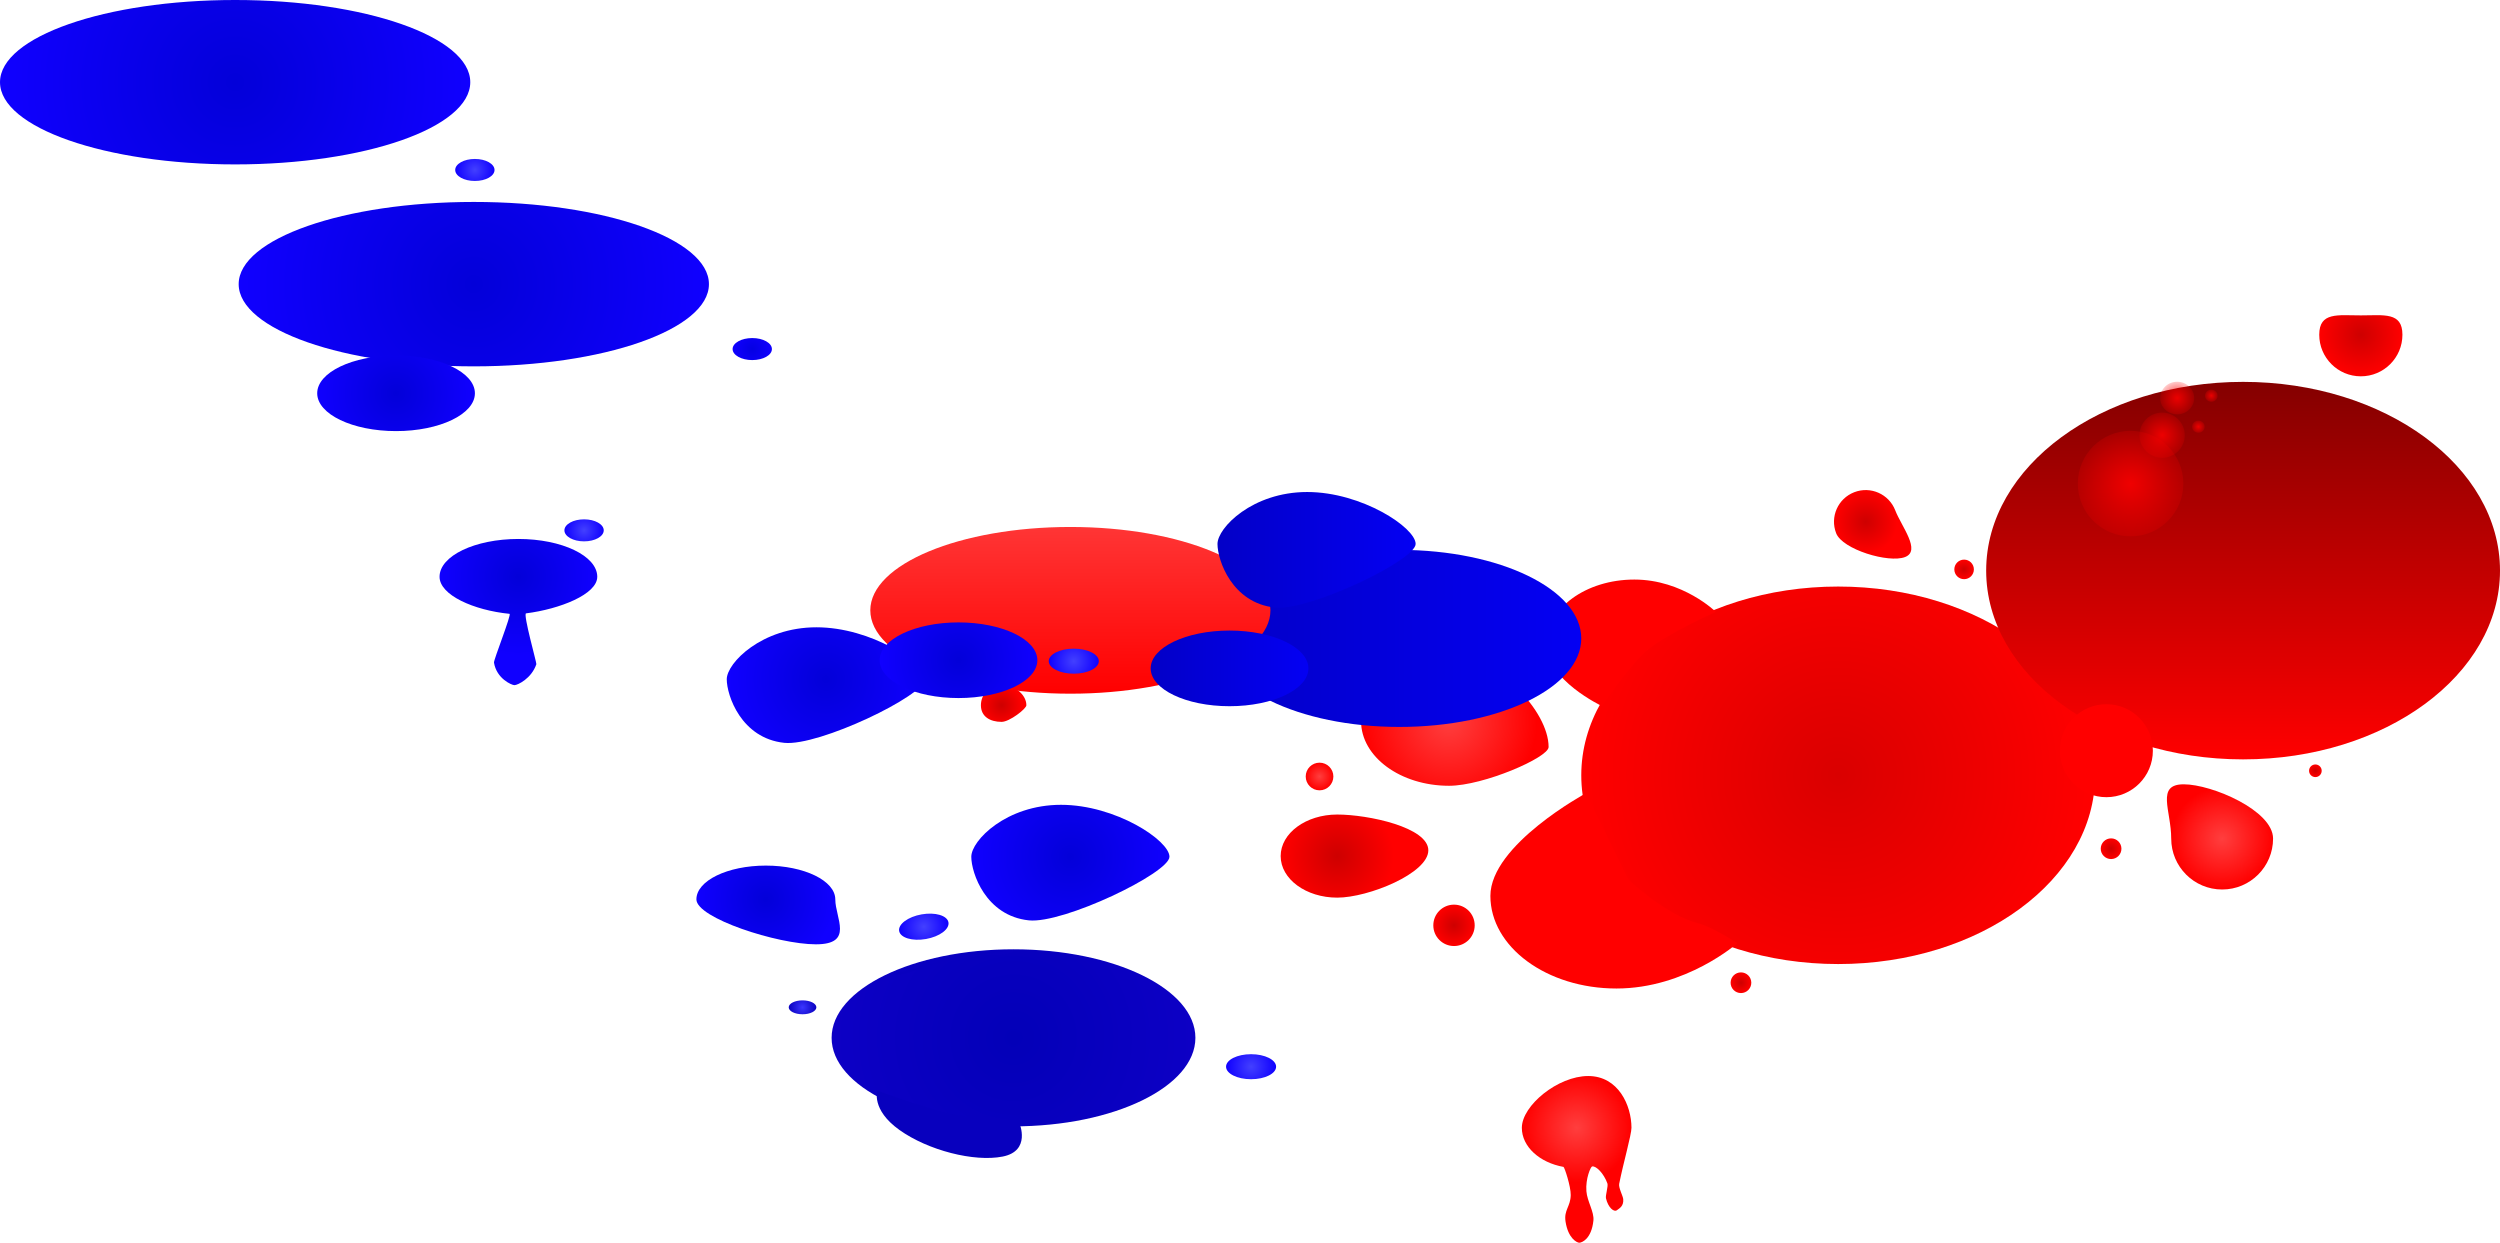 <svg version="1.1" xmlns="http://www.w3.org/2000/svg" xmlns:xlink="http://www.w3.org/1999/xlink" width="613.394" height="304.916" viewBox="0,0,613.394,304.916"><defs><radialGradient cx="358.41" cy="257.309" r="63.036" gradientUnits="userSpaceOnUse" id="color-1"><stop offset="0" stop-color="#da0000"/><stop offset="1" stop-color="#ff0000"/></radialGradient><linearGradient x1="457.755" y1="160.778" x2="457.755" y2="253.403" gradientUnits="userSpaceOnUse" id="color-2"><stop offset="0" stop-color="#840000"/><stop offset="1" stop-color="#ff0000"/></linearGradient><radialGradient cx="262.939" cy="244.016" r="21.596" gradientUnits="userSpaceOnUse" id="color-3"><stop offset="0" stop-color="#ff3e3e"/><stop offset="1" stop-color="#ff0000"/></radialGradient><radialGradient cx="235.495" cy="277.131" r="13.877" gradientUnits="userSpaceOnUse" id="color-4"><stop offset="0" stop-color="#ce0000"/><stop offset="1" stop-color="#ff0000"/></radialGradient><radialGradient cx="294.242" cy="343.799" r="13.448" gradientUnits="userSpaceOnUse" id="color-5"><stop offset="0" stop-color="#ff3e3e"/><stop offset="1" stop-color="#ff0000"/></radialGradient><radialGradient cx="452.617" cy="272.835" r="12.495" gradientUnits="userSpaceOnUse" id="color-6"><stop offset="0" stop-color="#ff3e3e"/><stop offset="1" stop-color="#ff0000"/></radialGradient><radialGradient cx="264.148" cy="294.123" r="5.078" gradientUnits="userSpaceOnUse" id="color-7"><stop offset="0" stop-color="#ce0000"/><stop offset="1" stop-color="#ff0000"/></radialGradient><radialGradient cx="153.148" cy="240.123" r="5.078" gradientUnits="userSpaceOnUse" id="color-8"><stop offset="0" stop-color="#ce0000"/><stop offset="1" stop-color="#ff0000"/></radialGradient><radialGradient cx="334.554" cy="308.204" r="2.539" gradientUnits="userSpaceOnUse" id="color-9"><stop offset="0" stop-color="#ce0000"/><stop offset="1" stop-color="#ff0000"/></radialGradient><radialGradient cx="389.304" cy="206.791" r="2.401" gradientUnits="userSpaceOnUse" id="color-10"><stop offset="0" stop-color="#ce0000"/><stop offset="1" stop-color="#ff0000"/></radialGradient><radialGradient cx="475.493" cy="256.201" r="1.551" gradientUnits="userSpaceOnUse" id="color-11"><stop offset="0" stop-color="#ce0000"/><stop offset="1" stop-color="#ff0000"/></radialGradient><radialGradient cx="231.156" cy="257.603" r="3.392" gradientUnits="userSpaceOnUse" id="color-12"><stop offset="0" stop-color="#ff3e3e"/><stop offset="1" stop-color="#ff0000"/></radialGradient><radialGradient cx="425.369" cy="275.323" r="2.539" gradientUnits="userSpaceOnUse" id="color-13"><stop offset="0" stop-color="#ce0000"/><stop offset="1" stop-color="#ff0000"/></radialGradient><radialGradient cx="156.068" cy="321.723" r="44.629" gradientUnits="userSpaceOnUse" id="color-14"><stop offset="0" stop-color="#0300b8"/><stop offset="1" stop-color="#0d00c5"/></radialGradient><linearGradient x1="111.44" y1="321.723" x2="200.697" y2="321.723" gradientUnits="userSpaceOnUse" id="color-15"><stop offset="0" stop-color="#e50000"/><stop offset="1" stop-color="#ff5656"/></linearGradient><linearGradient x1="206.117" y1="223.723" x2="295.374" y2="223.723" gradientUnits="userSpaceOnUse" id="color-16"><stop offset="0" stop-color="#0300c7"/><stop offset="1" stop-color="#0400f3"/></linearGradient><linearGradient x1="206.117" y1="223.723" x2="295.374" y2="223.723" gradientUnits="userSpaceOnUse" id="color-17"><stop offset="0" stop-color="#e50000"/><stop offset="1" stop-color="#ff5656"/></linearGradient><radialGradient cx="95.304" cy="287.758" r="17.04" gradientUnits="userSpaceOnUse" id="color-18"><stop offset="0" stop-color="#0300d9"/><stop offset="1" stop-color="#1000ff"/></radialGradient><linearGradient x1="78.264" y1="287.758" x2="112.344" y2="287.758" gradientUnits="userSpaceOnUse" id="color-19"><stop offset="0" stop-color="#e50000"/><stop offset="1" stop-color="#ff5656"/></linearGradient><radialGradient cx="214.358" cy="328.808" r="6.139" gradientUnits="userSpaceOnUse" id="color-20"><stop offset="0" stop-color="#4340ff"/><stop offset="1" stop-color="#1000ff"/></radialGradient><radialGradient cx="170.022" cy="277.294" r="24.31" gradientUnits="userSpaceOnUse" id="color-21"><stop offset="0" stop-color="#0300d9"/><stop offset="1" stop-color="#1000ff"/></radialGradient><radialGradient cx="134.06" cy="294.454" r="6.139" gradientUnits="userSpaceOnUse" id="color-22"><stop offset="0" stop-color="#4340ff"/><stop offset="1" stop-color="#1000ff"/></radialGradient><radialGradient cx="104.306" cy="314.237" r="3.392" gradientUnits="userSpaceOnUse" id="color-23"><stop offset="0" stop-color="#3b36ff"/><stop offset="1" stop-color="#0900bf"/></radialGradient><radialGradient cx="365.157" cy="195.103" r="7.774" gradientUnits="userSpaceOnUse" id="color-24"><stop offset="0" stop-color="#ce0000"/><stop offset="1" stop-color="#ff0000"/></radialGradient><radialGradient cx="486.646" cy="149.212" r="10.204" gradientUnits="userSpaceOnUse" id="color-25"><stop offset="0" stop-color="#ce0000"/><stop offset="1" stop-color="#ff0000"/></radialGradient><radialGradient cx="430.152" cy="185.737" r="12.95" gradientUnits="userSpaceOnUse" id="color-26"><stop offset="0" stop-color="#ff0000" stop-opacity="0.831"/><stop offset="1" stop-color="#ff0000" stop-opacity="0.177"/></radialGradient><radialGradient cx="437.894" cy="173.867" r="5.553" gradientUnits="userSpaceOnUse" id="color-27"><stop offset="0" stop-color="#ff0000" stop-opacity="0.831"/><stop offset="1" stop-color="#ff0000" stop-opacity="0.177"/></radialGradient><radialGradient cx="441.586" cy="164.749" r="4.176" gradientUnits="userSpaceOnUse" id="color-28"><stop offset="0" stop-color="#ff0000" stop-opacity="0.831"/><stop offset="1" stop-color="#ff0000" stop-opacity="0.177"/></radialGradient><radialGradient cx="449.959" cy="164.174" r="1.556" gradientUnits="userSpaceOnUse" id="color-29"><stop offset="0" stop-color="#ff0000" stop-opacity="0.831"/><stop offset="1" stop-color="#ff0000" stop-opacity="0.177"/></radialGradient><radialGradient cx="446.79" cy="171.78" r="1.556" gradientUnits="userSpaceOnUse" id="color-30"><stop offset="0" stop-color="#ff0000" stop-opacity="0.831"/><stop offset="1" stop-color="#ff0000" stop-opacity="0.177"/></radialGradient><linearGradient x1="170.022" y1="196.382" x2="170.022" y2="237.287" gradientUnits="userSpaceOnUse" id="color-31"><stop offset="0" stop-color="#ff3535"/><stop offset="1" stop-color="#ff0000"/></linearGradient><radialGradient cx="110.022" cy="233.738" r="24.31" gradientUnits="userSpaceOnUse" id="color-32"><stop offset="0" stop-color="#0300d9"/><stop offset="1" stop-color="#1000ff"/></radialGradient><linearGradient x1="206.117" y1="202.001" x2="254.736" y2="202.001" gradientUnits="userSpaceOnUse" id="color-33"><stop offset="0" stop-color="#0300c7"/><stop offset="1" stop-color="#0400f3"/></linearGradient><radialGradient cx="23.648" cy="136.803" r="57.692" gradientUnits="userSpaceOnUse" id="color-34"><stop offset="0" stop-color="#0300d9"/><stop offset="1" stop-color="#1000ff"/></radialGradient><linearGradient x1="-34.045" y1="136.803" x2="81.34" y2="136.803" gradientUnits="userSpaceOnUse" id="color-35"><stop offset="0" stop-color="#e50000"/><stop offset="1" stop-color="#ff5656"/></linearGradient><radialGradient cx="4.572" cy="163.577" r="19.348" gradientUnits="userSpaceOnUse" id="color-36"><stop offset="0" stop-color="#0300d9"/><stop offset="1" stop-color="#1000ff"/></radialGradient><linearGradient x1="-14.775" y1="163.577" x2="23.92" y2="163.577" gradientUnits="userSpaceOnUse" id="color-37"><stop offset="0" stop-color="#e50000"/><stop offset="1" stop-color="#ff5656"/></linearGradient><linearGradient x1="189.725" y1="231.077" x2="228.42" y2="231.077" gradientUnits="userSpaceOnUse" id="color-38"><stop offset="0" stop-color="#0300c7"/><stop offset="1" stop-color="#0400f3"/></linearGradient><linearGradient x1="189.725" y1="231.077" x2="228.42" y2="231.077" gradientUnits="userSpaceOnUse" id="color-39"><stop offset="0" stop-color="#e50000"/><stop offset="1" stop-color="#ff5656"/></linearGradient><radialGradient cx="142.572" cy="229.077" r="19.348" gradientUnits="userSpaceOnUse" id="color-40"><stop offset="0" stop-color="#0300d9"/><stop offset="1" stop-color="#1000ff"/></radialGradient><linearGradient x1="123.225" y1="229.077" x2="161.92" y2="229.077" gradientUnits="userSpaceOnUse" id="color-41"><stop offset="0" stop-color="#e50000"/><stop offset="1" stop-color="#ff5656"/></linearGradient><radialGradient cx="-34.911" cy="87.253" r="57.692" gradientUnits="userSpaceOnUse" id="color-42"><stop offset="0" stop-color="#0300d9"/><stop offset="1" stop-color="#1000ff"/></radialGradient><linearGradient x1="-92.603" y1="87.253" x2="22.781" y2="87.253" gradientUnits="userSpaceOnUse" id="color-43"><stop offset="0" stop-color="#e50000"/><stop offset="1" stop-color="#ff5656"/></linearGradient><radialGradient cx="34.591" cy="208.605" r="19.348" gradientUnits="userSpaceOnUse" id="color-44"><stop offset="0" stop-color="#0300d9"/><stop offset="1" stop-color="#1000ff"/></radialGradient><linearGradient x1="15.243" y1="208.605" x2="53.939" y2="208.605" gradientUnits="userSpaceOnUse" id="color-45"><stop offset="0" stop-color="#e50000"/><stop offset="1" stop-color="#ff5656"/></linearGradient><radialGradient cx="50.705" cy="197.21" r="4.823" gradientUnits="userSpaceOnUse" id="color-46"><stop offset="0" stop-color="#4340ff"/><stop offset="1" stop-color="#1000ff"/></radialGradient><linearGradient x1="45.881" y1="197.21" x2="55.528" y2="197.21" gradientUnits="userSpaceOnUse" id="color-47"><stop offset="0" stop-color="#e50000"/><stop offset="1" stop-color="#ff5656"/></linearGradient><radialGradient cx="23.909" cy="108.786" r="4.823" gradientUnits="userSpaceOnUse" id="color-48"><stop offset="0" stop-color="#4340ff"/><stop offset="1" stop-color="#1000ff"/></radialGradient><linearGradient x1="19.086" y1="108.786" x2="28.733" y2="108.786" gradientUnits="userSpaceOnUse" id="color-49"><stop offset="0" stop-color="#e50000"/><stop offset="1" stop-color="#ff5656"/></linearGradient><radialGradient cx="91.969" cy="152.73" r="4.823" gradientUnits="userSpaceOnUse" id="color-50"><stop offset="0" stop-color="#0400e2"/><stop offset="1" stop-color="#1000ff"/></radialGradient><linearGradient x1="87.146" y1="152.73" x2="96.793" y2="152.73" gradientUnits="userSpaceOnUse" id="color-51"><stop offset="0" stop-color="#e50000"/><stop offset="1" stop-color="#ff5656"/></linearGradient><radialGradient cx="170.858" cy="229.308" r="6.139" gradientUnits="userSpaceOnUse" id="color-52"><stop offset="0" stop-color="#4340ff"/><stop offset="1" stop-color="#1000ff"/></radialGradient></defs><g transform="translate(92.603,-67.084)"><g data-paper-data="{&quot;isPaintingLayer&quot;:true}" fill-rule="nonzero" stroke-linecap="butt" stroke-linejoin="miter" stroke-miterlimit="10" stroke-dasharray="" stroke-dashoffset="0" style="mix-blend-mode: normal"><path d="M295.374,257.309c0,-25.578 28.222,-46.312 63.036,-46.312c34.814,0 63.036,20.735 63.036,46.312c0,25.578 -28.222,46.312 -63.036,46.312c-34.814,0 -63.036,-20.735 -63.036,-46.312z" fill="url(#color-1)" stroke="#000000" stroke-width="0"/><path d="M286.798,225.148c0,-8.763 9.669,-15.866 21.596,-15.866c11.927,0 20.011,7.94 20.011,7.94c0,0 -11.853,5.286 -16.718,9.31c-4.402,3.642 -11.219,13.802 -11.219,13.802c0,0 -13.67,-6.424 -13.67,-15.187z" fill="#ff0000" stroke="#000000" stroke-width="0"/><path d="M273.076,286.897c0,-12.552 23.484,-25.211 23.484,-25.211l10.363,21.164c0,0 9.144,8.78 17.279,10.809c3.164,0.789 9.501,4.827 9.501,4.827c0,0 -12.608,11.138 -29.693,11.138c-17.085,0 -30.934,-10.175 -30.934,-22.727z" fill="#ff0000" stroke="#000000" stroke-width="0"/><path d="M394.719,207.091c0,-25.578 28.222,-46.312 63.036,-46.312c34.814,0 63.036,20.735 63.036,46.312c0,25.578 -28.222,46.312 -63.036,46.312c-34.814,0 -63.036,-20.735 -63.036,-46.312z" fill="url(#color-2)" stroke="#000000" stroke-width="0"/><path d="M241.343,244.016c0,-8.763 9.669,-15.866 21.596,-15.866c11.927,0 24.421,13.459 24.421,22.222c0,2.575 -15.999,9.51 -24.421,9.51c-11.927,0 -21.596,-7.104 -21.596,-15.866z" fill="url(#color-3)" stroke="#000000" stroke-width="0"/><path d="M221.618,277.131c0,-5.631 6.213,-10.195 13.877,-10.195c7.664,0 22.352,3.152 22.352,8.783c0,5.631 -14.688,11.608 -22.352,11.608c-7.664,0 -13.877,-4.565 -13.877,-10.195z" fill="url(#color-4)" stroke="#000000" stroke-width="0"/><path d="M280.794,343.799c0,-5.457 8.846,-12.705 16.273,-12.705c7.427,0 10.623,7.248 10.623,12.705c0,1.677 -2.014,8.694 -3.017,13.761c-0.183,0.926 0.939,3.018 0.997,3.742c0.14,1.738 -0.925,2.249 -1.579,2.732c-0.673,0.497 -2.113,-0.602 -2.66,-2.943c-0.16,-0.685 0.596,-2.974 0.351,-3.654c-0.879,-2.438 -2.767,-4.367 -3.755,-4.155c-0.339,0.073 -1.636,2.967 -1.397,6.063c0.195,2.52 1.942,5.068 1.723,7.201c-0.463,4.531 -2.839,5.452 -3.48,5.452c-0.509,0 -2.722,-1.005 -3.36,-5.201c-0.433,-2.85 1.228,-3.632 1.273,-6.503c0.033,-2.15 -1.534,-6.859 -1.774,-6.902c-5.868,-1.062 -10.219,-4.955 -10.219,-9.594z" fill="url(#color-5)" stroke="#000000" stroke-width="0"/><path d="M412.809,251.275c0,-6.299 5.106,-11.405 11.405,-11.405c6.299,0 11.405,5.106 11.405,11.405c0,6.299 -5.106,11.405 -11.405,11.405c-6.299,0 -11.405,-5.106 -11.405,-11.405z" fill="#ff0000" stroke="#000000" stroke-width="0"/><path d="M440.121,272.835c0,-6.901 -3.828,-13.315 3.073,-13.315c6.901,0 21.918,6.414 21.918,13.315c0,6.901 -5.594,12.495 -12.495,12.495c-6.901,0 -12.495,-5.594 -12.495,-12.495z" fill="url(#color-6)" stroke="#000000" stroke-width="0"/><path d="M259.07,294.123c0,-2.805 2.274,-5.078 5.078,-5.078c2.805,0 5.078,2.274 5.078,5.078c0,2.805 -2.274,5.078 -5.078,5.078c-2.805,0 -5.078,-2.274 -5.078,-5.078z" fill="url(#color-7)" stroke="#000000" stroke-width="0"/><path d="M148.07,240.123c0,-2.805 2.274,-5.078 5.078,-5.078c2.805,0 6.078,2.274 6.078,5.078c0,0.861 -4.135,4.078 -6.078,4.078c-2.805,0 -5.078,-1.274 -5.078,-4.078z" fill="url(#color-8)" stroke="#000000" stroke-width="0"/><path d="M332.015,308.204c0,-1.402 1.137,-2.539 2.539,-2.539c1.402,0 2.539,1.137 2.539,2.539c0,1.402 -1.137,2.539 -2.539,2.539c-1.402,0 -2.539,-1.137 -2.539,-2.539z" fill="url(#color-9)" stroke="none" stroke-width="0"/><path d="M386.903,206.791c0,-1.326 1.075,-2.401 2.401,-2.401c1.326,0 2.401,1.075 2.401,2.401c0,1.326 -1.075,2.401 -2.401,2.401c-1.326,0 -2.401,-1.075 -2.401,-2.401z" fill="url(#color-10)" stroke="none" stroke-width="0"/><path d="M475.493,257.751c-0.856,0 -1.551,-0.694 -1.551,-1.551c0,-0.856 0.694,-1.551 1.551,-1.551c0.856,0 1.551,0.694 1.551,1.551c0,0.856 -0.694,1.551 -1.551,1.551z" fill="url(#color-11)" stroke="none" stroke-width="0"/><path d="M227.764,257.603c0,-1.874 1.519,-3.392 3.392,-3.392c1.874,0 3.392,1.519 3.392,3.392c0,1.874 -1.519,3.392 -3.392,3.392c-1.874,0 -3.392,-1.519 -3.392,-3.392z" fill="url(#color-12)" stroke="#000000" stroke-width="0"/><path d="M422.829,275.323c0,-1.402 1.137,-2.539 2.539,-2.539c1.402,0 2.539,1.137 2.539,2.539c0,1.402 -1.137,2.539 -2.539,2.539c-1.402,0 -2.539,-1.137 -2.539,-2.539z" fill="url(#color-13)" stroke="none" stroke-width="0"/><path d="M200.697,321.723c0,11.997 -19.981,21.722 -44.629,21.722c-24.648,0 -44.629,-9.725 -44.629,-21.722c0,-11.997 19.981,-21.722 44.629,-21.722c24.648,0 44.629,9.725 44.629,21.722z" fill="url(#color-14)" stroke="url(#color-15)" stroke-width="0"/><path d="M295.374,223.723c0,11.997 -19.981,21.722 -44.629,21.722c-24.648,0 -44.629,-9.725 -44.629,-21.722c0,-11.997 19.981,-21.722 44.629,-21.722c24.648,0 44.629,9.725 44.629,21.722z" fill="url(#color-16)" stroke="url(#color-17)" stroke-width="0"/><path d="M112.344,287.758c0,4.581 4.649,11.022 -4.762,11.022c-9.411,0 -29.318,-6.442 -29.318,-11.022c0,-4.581 7.629,-8.294 17.04,-8.294c9.411,0 17.04,3.713 17.04,8.294z" fill="url(#color-18)" stroke="url(#color-19)" stroke-width="0"/><path d="M208.219,328.808c0,-1.695 2.749,-3.07 6.139,-3.07c3.391,0 6.139,1.374 6.139,3.07c0,1.695 -2.749,3.07 -6.139,3.07c-3.391,0 -6.139,-1.374 -6.139,-3.07z" fill="url(#color-20)" stroke="#e50000" stroke-width="0"/><path d="M145.713,277.294c0,-3.978 8.575,-12.743 22.001,-12.743c13.426,0 26.618,8.765 26.618,12.743c0,3.978 -26.049,16.5 -34.514,15.606c-10.555,-1.114 -14.106,-11.628 -14.106,-15.606z" fill="url(#color-21)" stroke="#000000" stroke-width="0"/><path d="M153.425,350.853c-6.998,1.396 -18.346,-1.525 -25.348,-6.526c-7.002,-5 -5.406,-9.655 -5.406,-9.655c0,0 11.18,4.127 17.249,5.525c5.492,1.265 17.608,2.504 17.608,2.504c0,0 2.895,6.755 -4.103,8.151z" fill="#0800be" stroke="#000000" stroke-width="0"/><path d="M128.014,295.518c-0.294,-1.67 2.175,-3.5 5.514,-4.087c3.339,-0.588 6.284,0.289 6.578,1.959c0.294,1.67 -2.175,3.5 -5.514,4.087c-3.339,0.588 -6.284,-0.289 -6.578,-1.959z" fill="url(#color-22)" stroke="#e50000" stroke-width="0"/><path d="M100.914,314.237c0,-0.941 1.519,-1.705 3.392,-1.705c1.874,0 3.392,0.763 3.392,1.705c0,0.941 -1.519,1.705 -3.392,1.705c-1.874,0 -3.392,-0.763 -3.392,-1.705z" fill="url(#color-23)" stroke="#000000" stroke-width="0"/><path d="M357.906,197.907c-1.549,-4.005 0.442,-8.506 4.447,-10.055c4.005,-1.549 8.506,0.442 10.055,4.447c1.549,4.005 6.409,9.912 2.404,11.461c-4.005,1.549 -15.358,-1.848 -16.906,-5.853z" fill="url(#color-24)" stroke="#000000" stroke-width="0"/><path d="M476.442,149.212c0,-5.636 4.569,-4.746 10.204,-4.746c5.636,0 10.204,-0.89 10.204,4.746c0,5.636 -4.569,10.204 -10.204,10.204c-5.636,0 -10.204,-4.569 -10.204,-10.204z" fill="url(#color-25)" stroke="#000000" stroke-width="0"/><path d="M126.631,306.124c2.808,0.913 8.154,-2.583 14.011,-4.138c5.375,-1.427 13.154,0.472 15.387,-1.56c1.161,-1.057 -30.507,5.338 -29.398,5.699z" fill="#0900bf" stroke="#000000" stroke-width="0"/><path d="M417.202,185.737c0,-7.152 5.798,-12.95 12.95,-12.95c7.152,0 12.95,5.798 12.95,12.95c0,7.152 -5.798,12.95 -12.95,12.95c-7.152,0 -12.95,-5.798 -12.95,-12.95z" fill="url(#color-26)" stroke="none" stroke-width="0"/><path d="M432.341,173.867c0,-3.067 2.486,-5.553 5.553,-5.553c3.067,0 5.553,2.486 5.553,5.553c0,3.067 -2.486,5.553 -5.553,5.553c-3.067,0 -5.553,-2.486 -5.553,-5.553z" fill="url(#color-27)" stroke="none" stroke-width="0"/><path d="M437.409,164.749c0,-2.212 1.87,-4.004 4.176,-4.004c2.307,0 4.176,1.793 4.176,4.004c0,2.212 -1.87,4.004 -4.176,4.004c-2.307,0 -4.176,-1.793 -4.176,-4.004z" fill="url(#color-28)" stroke="none" stroke-width="0"/><path d="M448.403,164.174c0,-0.824 0.697,-1.492 1.556,-1.492c0.859,0 1.556,0.668 1.556,1.492c0,0.824 -0.697,1.492 -1.556,1.492c-0.859,0 -1.556,-0.668 -1.556,-1.492z" fill="url(#color-29)" stroke="none" stroke-width="0"/><path d="M445.234,171.78c0,-0.824 0.697,-1.492 1.556,-1.492c0.859,0 1.556,0.668 1.556,1.492c0,0.824 -0.697,1.492 -1.556,1.492c-0.859,0 -1.556,-0.668 -1.556,-1.492z" fill="url(#color-30)" stroke="none" stroke-width="0"/><path d="M120.934,216.834c0,-11.296 21.978,-20.453 49.088,-20.453c27.111,0 49.088,9.157 49.088,20.453c0,11.296 -21.978,20.453 -49.088,20.453c-27.111,0 -49.088,-9.157 -49.088,-20.453z" fill="url(#color-31)" stroke="#000000" stroke-width="0"/><path d="M85.713,233.738c0,-3.978 8.575,-12.743 22.001,-12.743c13.426,0 26.618,8.765 26.618,12.743c0,3.978 -26.049,16.5 -34.514,15.606c-10.555,-1.114 -14.106,-11.628 -14.106,-15.606z" fill="url(#color-32)" stroke="#000000" stroke-width="0"/><path d="M206.117,200.546c0,-3.978 8.575,-12.743 22.001,-12.743c13.426,0 26.618,8.765 26.618,12.743c0,3.978 -26.049,16.5 -34.514,15.606c-10.555,-1.114 -14.106,-11.628 -14.106,-15.606z" fill="url(#color-33)" stroke="#000000" stroke-width="0"/><g><g fill="none" stroke="none" stroke-width="1" font-family="sans-serif" font-weight="normal" font-size="12" text-anchor="start"/><path d="M81.34,136.803c0,11.139 -25.83,20.17 -57.692,20.17c-31.863,0 -57.692,-9.03 -57.692,-20.17c0,-11.139 25.83,-20.17 57.692,-20.17c31.863,0 57.692,9.03 57.692,20.17z" fill="url(#color-34)" stroke="url(#color-35)" stroke-width="0"/><path d="M23.92,163.577c0,5.125 -8.662,9.281 -19.348,9.281c-10.685,0 -19.348,-4.155 -19.348,-9.281c0,-5.125 8.662,-9.281 19.348,-9.281c10.685,0 19.348,4.155 19.348,9.281z" fill="url(#color-36)" stroke="url(#color-37)" stroke-width="0"/><path d="M228.42,231.077c0,5.125 -8.662,9.281 -19.348,9.281c-10.685,0 -19.348,-4.155 -19.348,-9.281c0,-5.125 8.662,-9.281 19.348,-9.281c10.685,0 19.348,4.155 19.348,9.281z" fill="url(#color-38)" stroke="url(#color-39)" stroke-width="0"/><path d="M161.92,229.077c0,5.125 -8.662,9.281 -19.348,9.281c-10.685,0 -19.348,-4.155 -19.348,-9.281c0,-5.125 8.662,-9.281 19.348,-9.281c10.685,0 19.348,4.155 19.348,9.281z" fill="url(#color-40)" stroke="url(#color-41)" stroke-width="0"/><path d="M22.781,87.253c0,11.139 -25.83,20.17 -57.692,20.17c-31.863,0 -57.692,-9.03 -57.692,-20.17c0,-11.139 25.83,-20.17 57.692,-20.17c31.863,0 57.692,9.03 57.692,20.17z" fill="url(#color-42)" stroke="url(#color-43)" stroke-width="0"/><path d="M53.939,208.605c0,4.302 -9.19,7.92 -17.468,8.972c-0.791,0.1 2.625,12.173 2.527,12.466c-1.175,3.511 -4.59,5.15 -5.385,5.15c-0.649,0 -4.38,-1.585 -5.013,-5.536c-0.104,-0.651 4.376,-11.908 3.817,-11.964c-8.796,-0.873 -17.172,-4.61 -17.172,-9.088c0,-5.125 8.662,-9.281 19.348,-9.281c10.685,0 19.348,4.155 19.348,9.281z" fill="url(#color-44)" stroke="url(#color-45)" stroke-width="0"/><path d="M45.881,197.21c0,-1.493 2.159,-2.703 4.823,-2.703c2.664,0 4.823,1.21 4.823,2.703c0,1.493 -2.159,2.703 -4.823,2.703c-2.664,0 -4.823,-1.21 -4.823,-2.703z" fill="url(#color-46)" stroke="url(#color-47)" stroke-width="0"/><path d="M19.086,108.786c0,-1.493 2.159,-2.703 4.823,-2.703c2.664,0 4.823,1.21 4.823,2.703c0,1.493 -2.159,2.703 -4.823,2.703c-2.664,0 -4.823,-1.21 -4.823,-2.703z" fill="url(#color-48)" stroke="url(#color-49)" stroke-width="0"/><path d="M87.146,152.73c0,-1.493 2.159,-2.703 4.823,-2.703c2.664,0 4.823,1.21 4.823,2.703c0,1.493 -2.159,2.703 -4.823,2.703c-2.664,0 -4.823,-1.21 -4.823,-2.703z" fill="url(#color-50)" stroke="url(#color-51)" stroke-width="0"/></g><path d="M164.719,229.308c0,-1.695 2.749,-3.07 6.139,-3.07c3.391,0 6.139,1.374 6.139,3.07c0,1.695 -2.749,3.07 -6.139,3.07c-3.391,0 -6.139,-1.374 -6.139,-3.07z" fill="url(#color-52)" stroke="#e50000" stroke-width="0"/></g></g></svg>